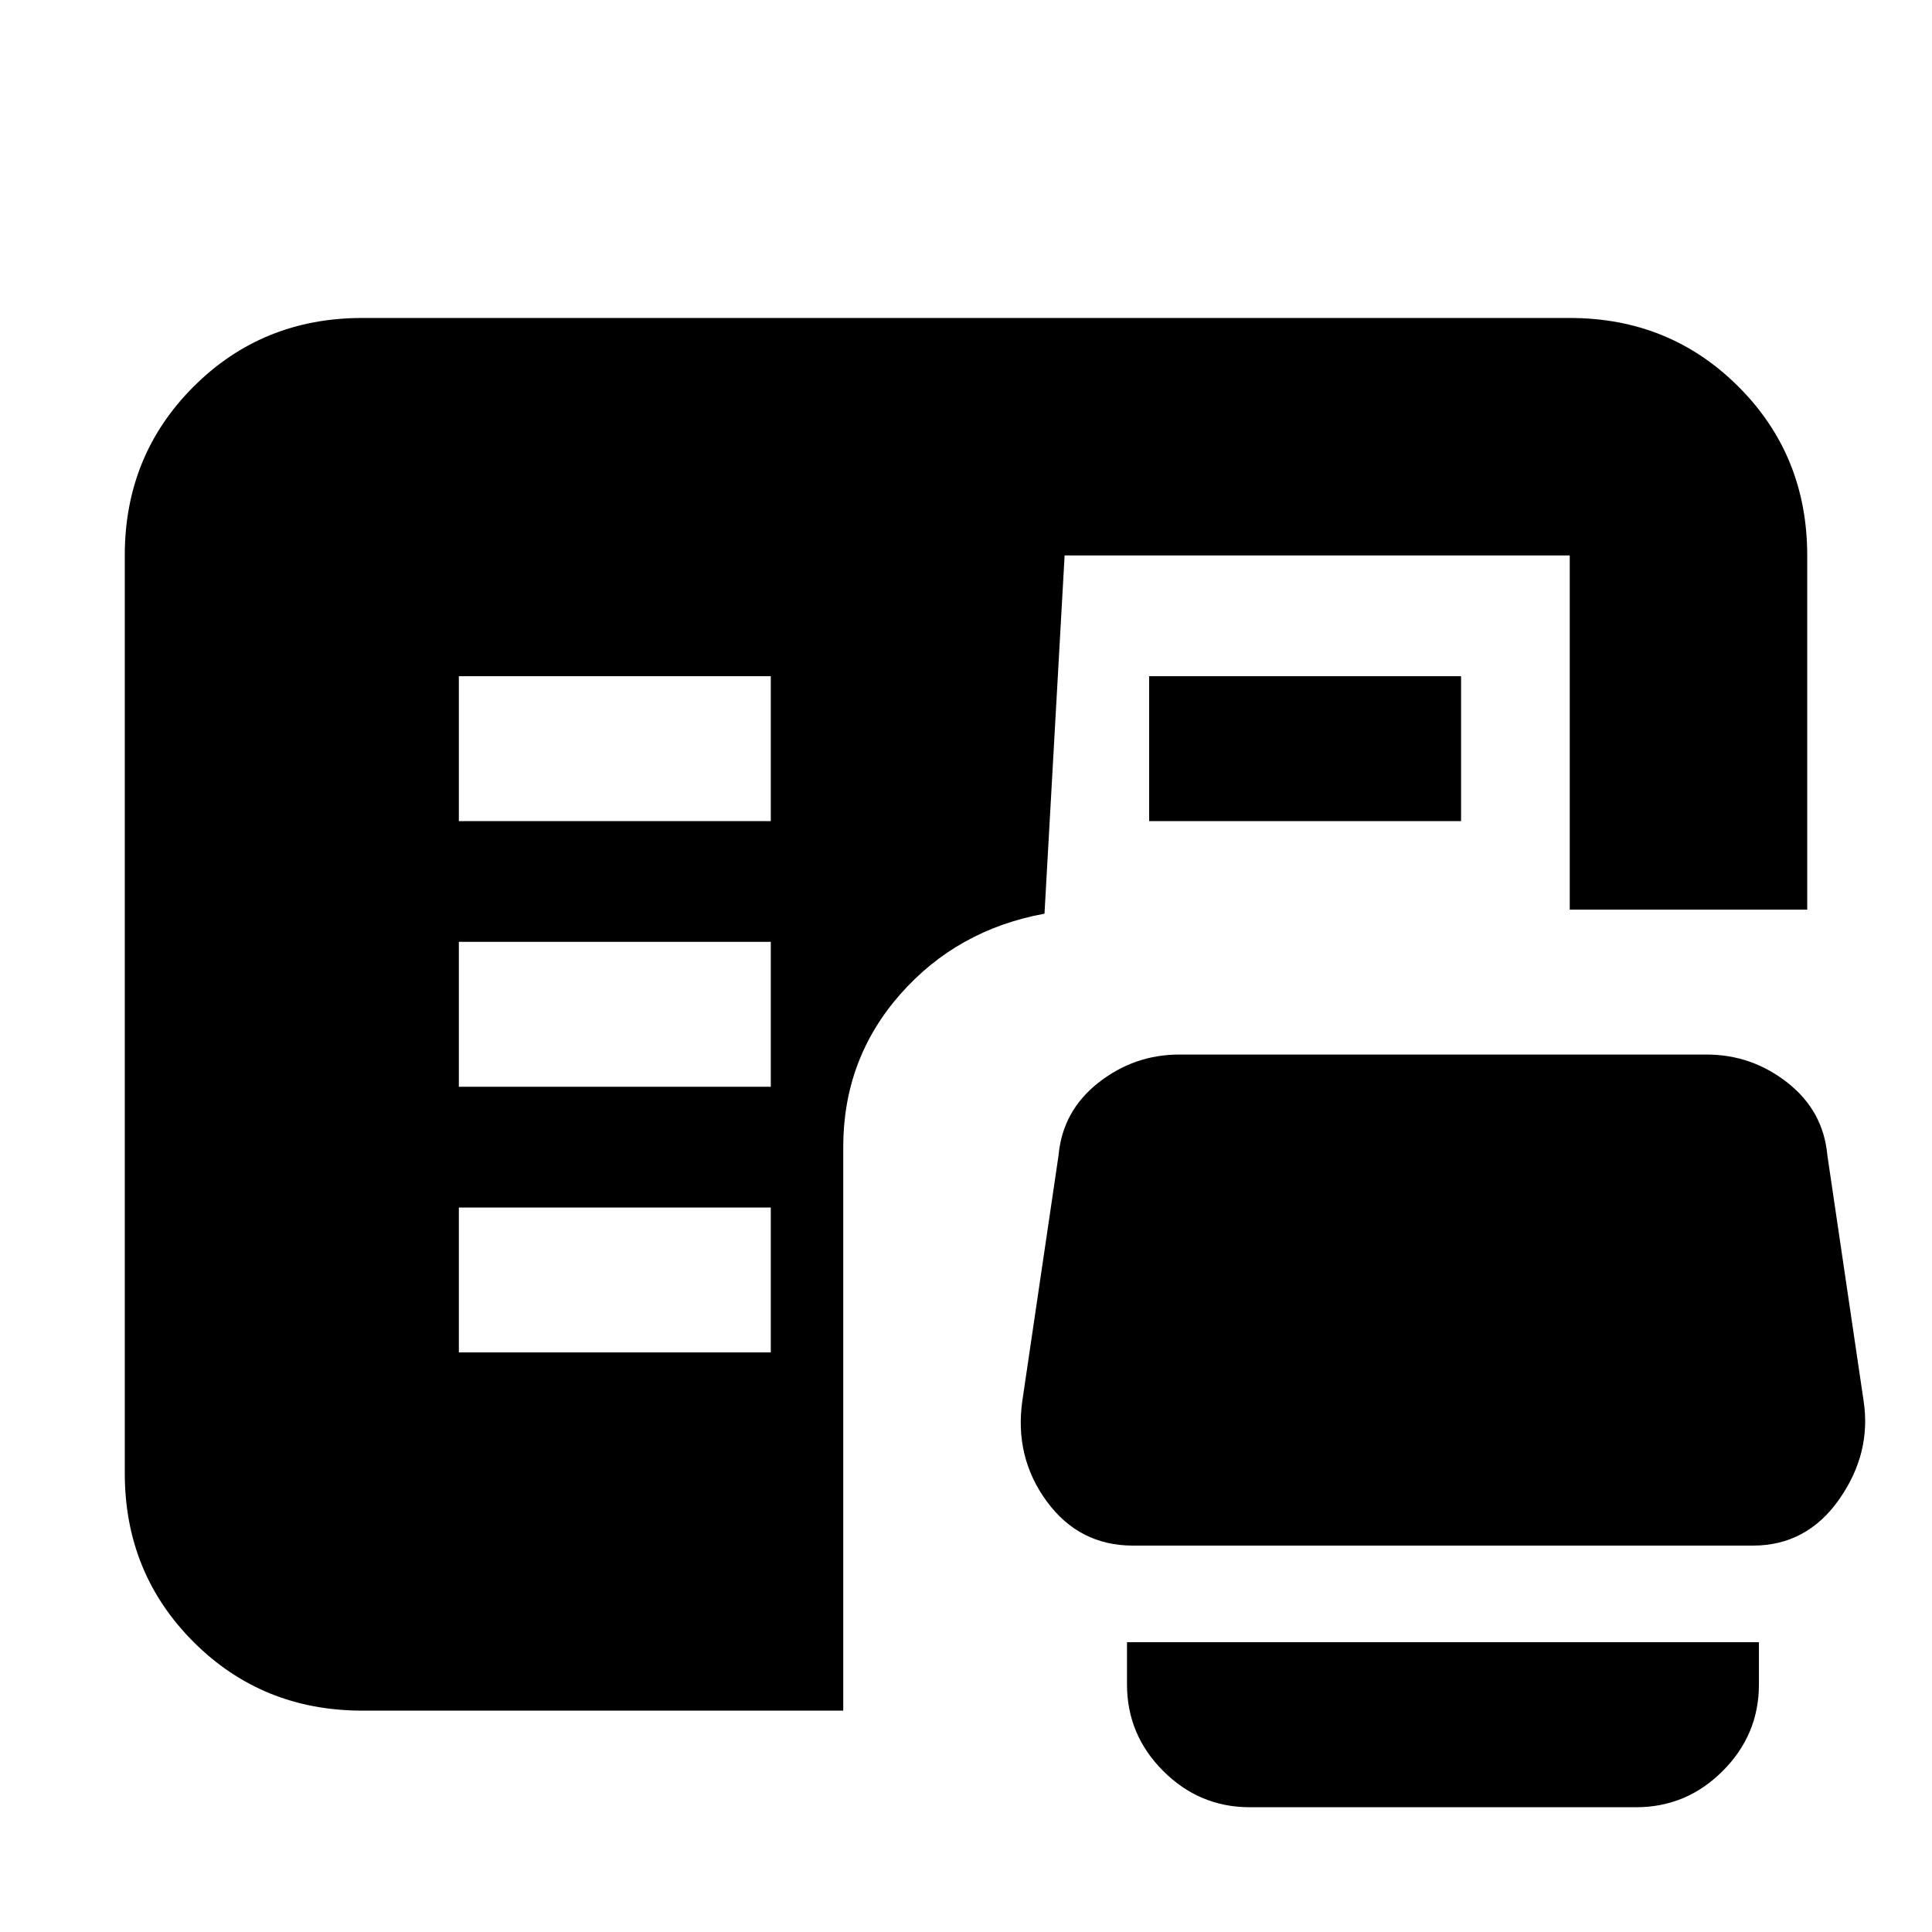 <svg xmlns="http://www.w3.org/2000/svg" height="20" viewBox="0 -960 960 960" width="20"><path d="M621-62q-25 0-43-18t-18-43v-21h314v21q0 25-18 43t-43 18H621Zm-441-48q-49.7 0-83.85-34.15Q62-178.3 62-228v-456q0-49.7 34.15-83.85Q130.3-802 180-802h600q49.7 0 83.85 34.15Q898-733.7 898-684v176H780v-176H529l-10 178q-43.52 8-71.76 40.15Q419-433.7 419-390v280H180Zm383-82q-26.77 0-42.89-22Q504-236 508-264l18-122q2-22 19.78-36 17.79-14 40.22-14h262q22.43 0 40.22 14Q906-408 908-386l18 122q4 26-12.11 49-16.12 23-42.89 23H563Zm-335-96h155v-72H228v72Zm0-132h155v-72H228v72Zm0-132h155v-72H228v72Zm343 0v-72h155v72H571Z"/></svg>